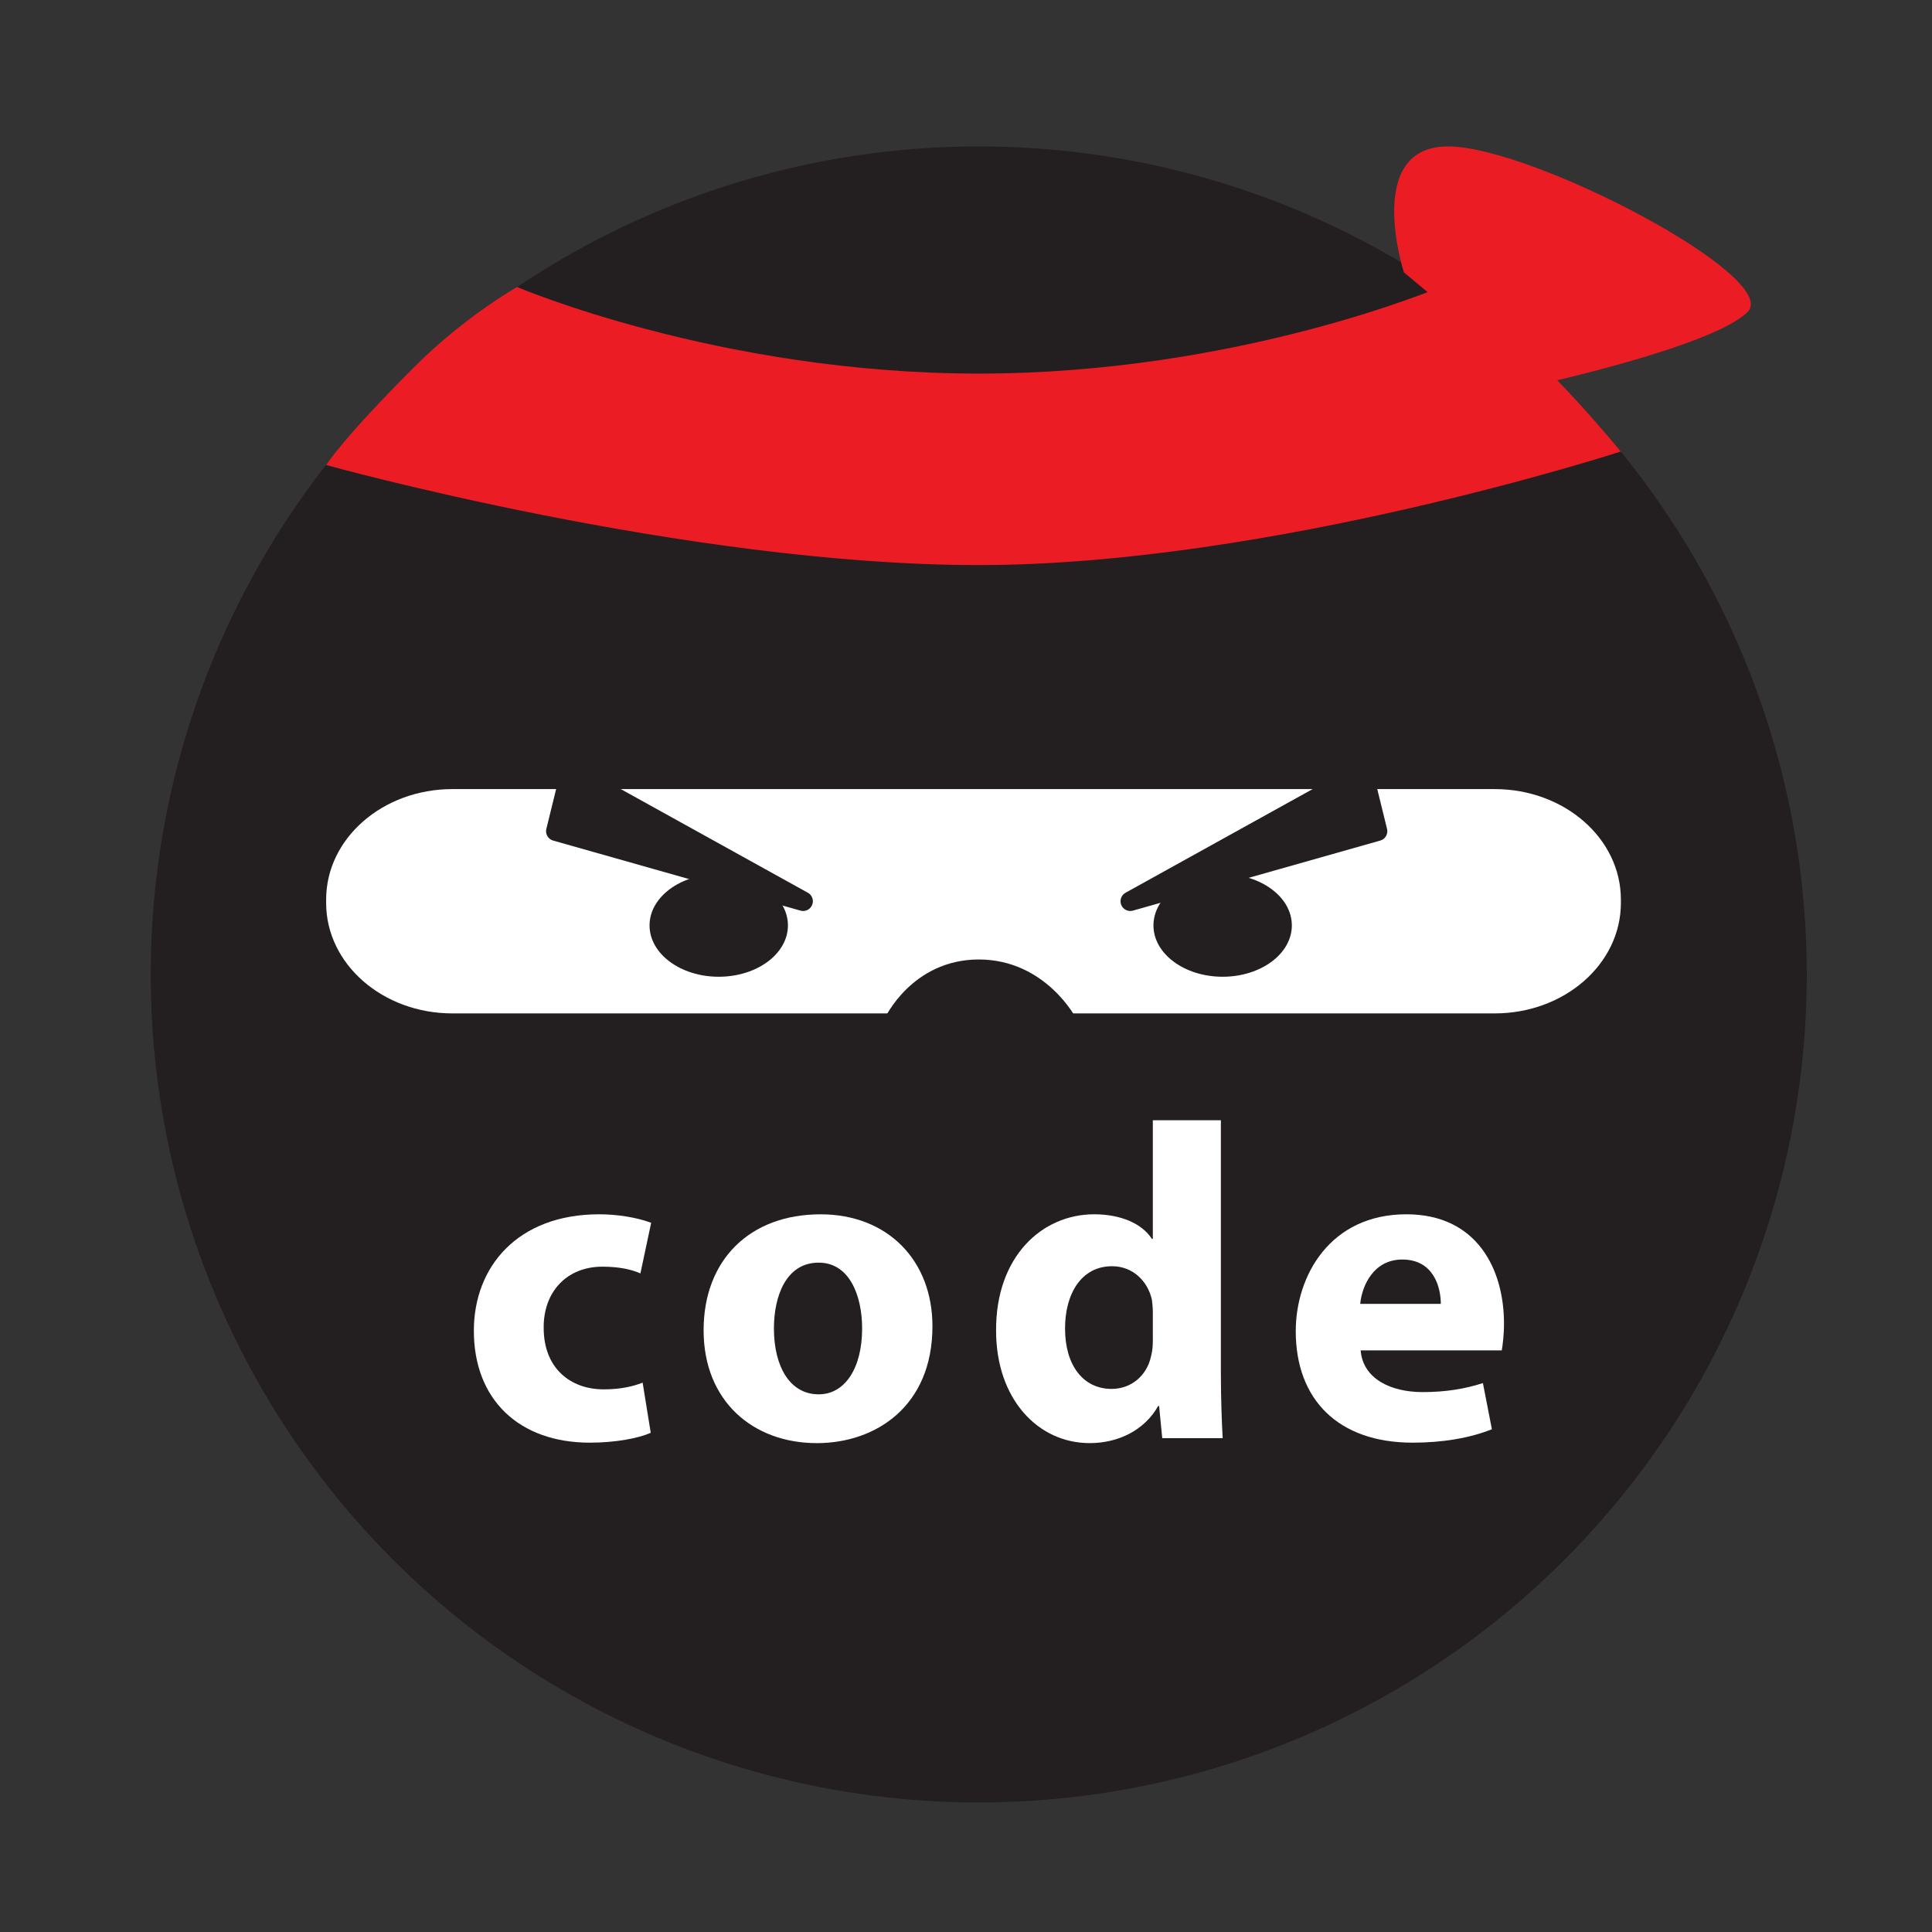 <?xml version="1.0" encoding="utf-8"?>
<!-- Generator: Adobe Illustrator 16.0.0, SVG Export Plug-In . SVG Version: 6.00 Build 0)  -->
<!DOCTYPE svg PUBLIC "-//W3C//DTD SVG 1.1//EN" "http://www.w3.org/Graphics/SVG/1.1/DTD/svg11.dtd">
<svg version="1.1" id="Layer_1" xmlns="http://www.w3.org/2000/svg" xmlns:xlink="http://www.w3.org/1999/xlink" x="0px" y="0px"
	 width="99.21px" height="99.21px" viewBox="0 0 99.21 99.21" enable-background="new 0 0 99.21 99.21" xml:space="preserve">
<rect x="0" y="0" width="99.21" height="99.21" fill="#333333" stroke="none"/>
<g>
	<circle fill="#231F20" cx="50.26" cy="50.039" r="42.52"/>
	<path fill="#EC1C24" d="M26.554,14.737c0,0,10.393,4.447,23.707,4.447s23.707-4.447,23.707-4.447s2.374,1.238,5.055,3.845
		c2.221,2.158,4.205,4.604,4.205,4.604s-17.947,5.832-32.966,5.832c-15.02,0-33.513-5.139-33.513-5.139s0.831-1.342,4.514-5.025
		C23.862,16.252,26.554,14.737,26.554,14.737z"/>
	<path fill="#FFFFFF" d="M83.234,46.371c0,3.131-2.9,5.668-6.48,5.668H23.228c-3.579,0-6.48-2.538-6.48-5.668v-0.181
		c0-3.131,2.901-5.669,6.48-5.669h53.526c3.58,0,6.48,2.538,6.48,5.669V46.371z"/>
	<ellipse fill="#231F20" cx="36.908" cy="47.521" rx="3.553" ry="2.636"/>
	<ellipse fill="#231F20" cx="62.784" cy="47.521" rx="3.553" ry="2.636"/>
	<polygon fill="#231F20" stroke="#231F20" stroke-linecap="round" stroke-linejoin="round" stroke-miterlimit="10" points="
		41.241,46.28 29.285,39.656 28.541,42.683 	"/>
	<polygon fill="#231F20" stroke="#231F20" stroke-linecap="round" stroke-linejoin="round" stroke-miterlimit="10" points="
		58.041,46.28 69.996,39.656 70.74,42.683 	"/>
	<path fill="#231F20" stroke="#231F20" stroke-linecap="round" stroke-linejoin="round" stroke-miterlimit="10" d="M45.866,52.54
		c0,0,1.27-2.77,4.395-2.77c3.125,0,4.564,2.77,4.564,2.77"/>
	<g>
		<path fill="#FFFFFF" d="M33.416,73.576c-0.621,0.276-1.793,0.506-3.127,0.506c-3.633,0-5.956-2.207-5.956-5.748
			c0-3.289,2.253-5.979,6.438-5.979c0.92,0,1.932,0.16,2.667,0.437l-0.552,2.599c-0.414-0.184-1.035-0.346-1.955-0.346
			c-1.84,0-3.035,1.311-3.012,3.15c0,2.07,1.379,3.15,3.081,3.15c0.828,0,1.472-0.138,2-0.345L33.416,73.576z"/>
		<path fill="#FFFFFF" d="M47.882,68.104c0,4.116-2.92,6.002-5.933,6.002c-3.289,0-5.818-2.162-5.818-5.795s2.392-5.955,6.002-5.955
			C45.583,62.355,47.882,64.724,47.882,68.104z M39.742,68.219c0,1.932,0.805,3.381,2.299,3.381c1.357,0,2.23-1.357,2.23-3.381
			c0-1.679-0.644-3.381-2.23-3.381C40.362,64.838,39.742,66.563,39.742,68.219z"/>
		<path fill="#FFFFFF" d="M62.693,57.525v12.97c0,1.265,0.047,2.599,0.093,3.357h-3.104l-0.161-1.655h-0.046
			c-0.713,1.264-2.069,1.908-3.518,1.908c-2.668,0-4.807-2.276-4.807-5.771c-0.023-3.795,2.346-5.979,5.036-5.979
			c1.38,0,2.46,0.482,2.966,1.264h0.047v-6.094H62.693z M59.199,67.368c0-0.185-0.023-0.437-0.047-0.621
			c-0.207-0.942-0.965-1.725-2.047-1.725c-1.586,0-2.414,1.426-2.414,3.196c0,1.908,0.943,3.104,2.392,3.104
			c1.012,0,1.817-0.69,2.024-1.679c0.068-0.253,0.092-0.506,0.092-0.805V67.368z"/>
		<path fill="#FFFFFF" d="M69.871,69.346c0.115,1.449,1.541,2.139,3.174,2.139c1.195,0,2.161-0.161,3.104-0.461l0.461,2.369
			c-1.15,0.46-2.553,0.689-4.07,0.689c-3.817,0-6.002-2.207-6.002-5.725c0-2.852,1.771-6.002,5.68-6.002
			c3.633,0,5.014,2.828,5.014,5.61c0,0.598-0.07,1.127-0.115,1.38H69.871z M73.987,66.954c0-0.851-0.368-2.276-1.978-2.276
			c-1.472,0-2.069,1.334-2.161,2.276H73.987z"/>
	</g>
	<path fill="#EC1C24" d="M74.354,7.519c4.345,0,17.157,6.729,15.386,8.5c-1.77,1.771-10.735,3.728-10.735,3.728l-6.913-5.76
		C72.092,13.987,70.01,7.519,74.354,7.519z"/>
</g>
</svg>
